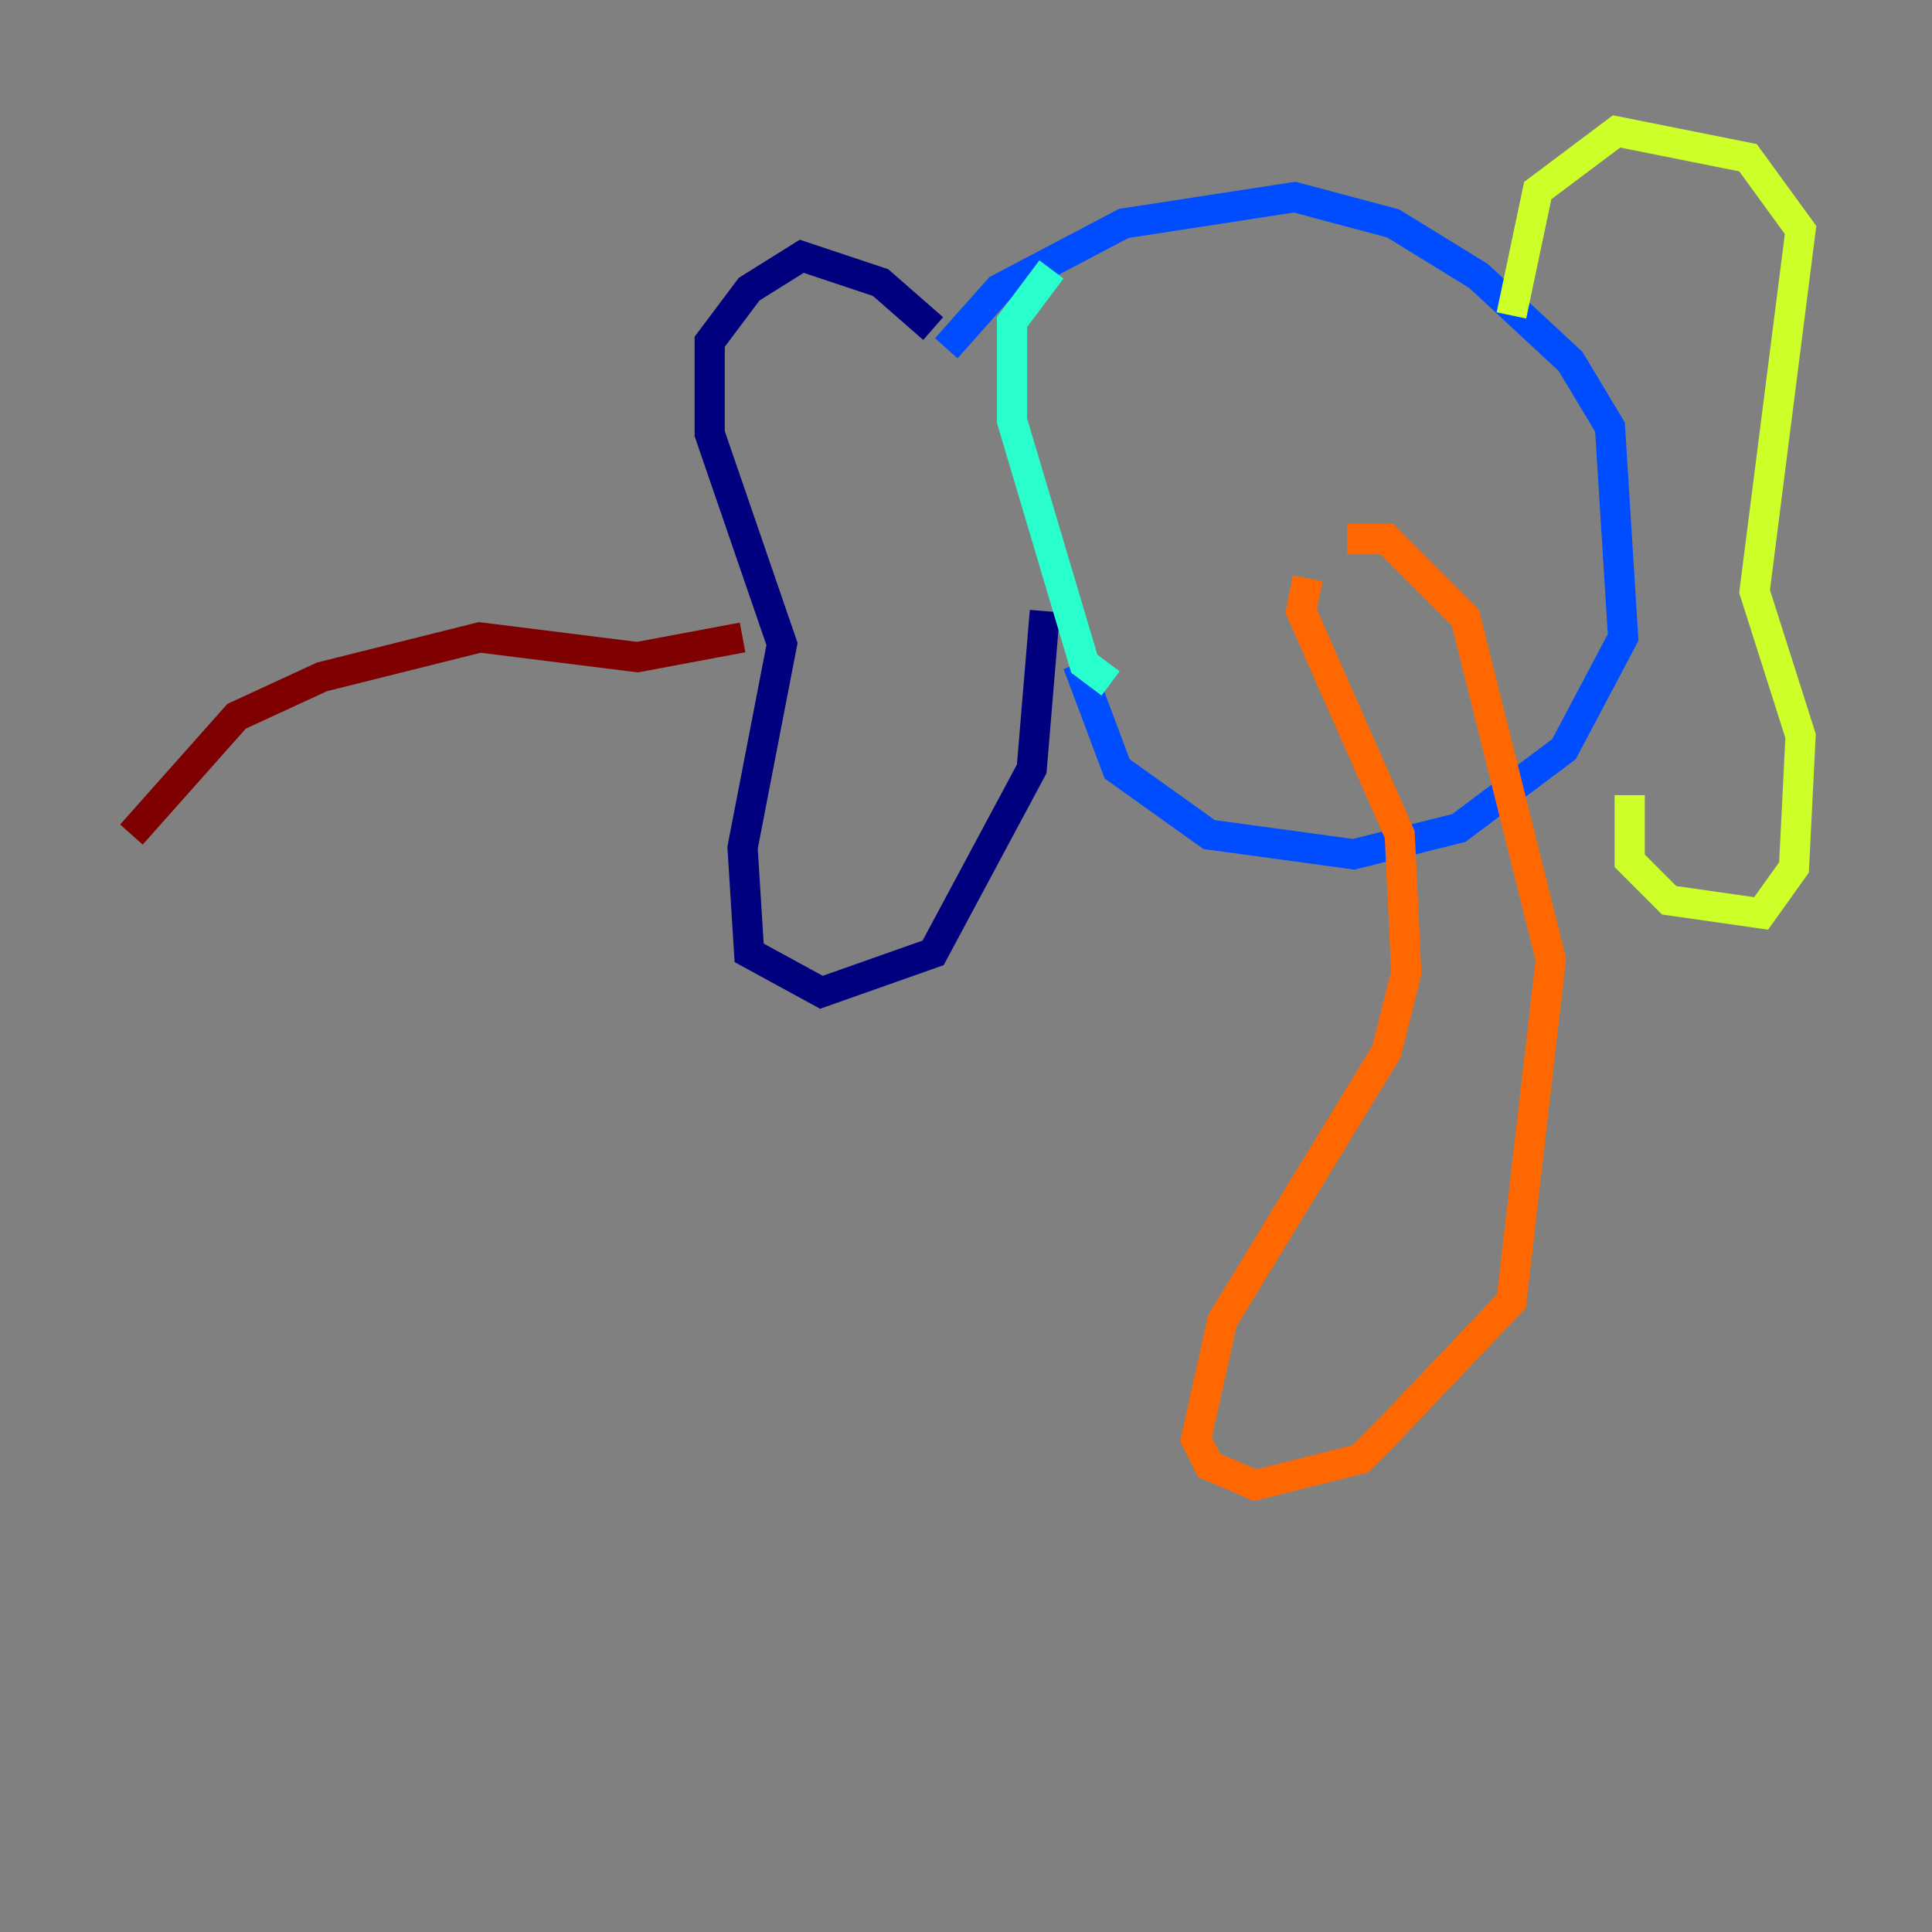 <?xml version="1.0" encoding="utf-8" ?>
<svg baseProfile="tiny" height="128" version="1.2" viewBox="0,0,128,128" width="128" xmlns="http://www.w3.org/2000/svg" xmlns:ev="http://www.w3.org/2001/xml-events" xmlns:xlink="http://www.w3.org/1999/xlink"><rect x="0" y="0" width="128" height="128" fill="#808080" stroke="none"/><defs /><polyline fill="none" points="61.823,21.769 58.34,18.721 53.116,16.98 49.633,19.157 47.02,22.64 47.02,28.735 51.809,42.667 49.197,56.163 49.633,63.129 54.422,65.742 61.823,63.129 68.354,50.939 69.225,40.49" stroke="#00007f" stroke-width="2" /><polyline fill="none" points="62.694,23.075 66.177,19.157 74.449,14.803 85.769,13.061 92.299,14.803 97.959,18.286 104.054,23.946 106.667,28.299 107.537,42.231 103.619,49.633 96.653,54.857 89.687,56.599 80.109,55.292 74.014,50.939 71.401,43.973" stroke="#004cff" stroke-width="2" /><polyline fill="none" points="73.578,45.279 71.837,43.973 67.048,27.864 67.048,21.333 69.66,17.85" stroke="#29ffcd" stroke-width="2" /><polyline fill="none" points="100.136,20.898 101.878,12.626 107.102,8.707 115.809,10.449 119.293,15.238 116.245,39.184 119.293,48.762 118.857,57.469 116.68,60.517 110.585,59.646 107.973,57.034 107.973,52.68" stroke="#cdff29" stroke-width="2" /><polyline fill="none" points="86.639,38.313 86.204,40.49 92.735,55.292 93.17,64.435 91.864,69.66 80.98,87.51 79.238,95.347 80.109,97.088 83.156,98.395 90.122,96.653 91.864,94.912 100.136,86.204 102.748,63.565 97.088,40.925 91.864,35.701 89.252,35.701" stroke="#ff6700" stroke-width="2" /><polyline fill="none" points="49.197,42.231 42.231,43.537 31.782,42.231 21.333,44.843 15.674,47.456 8.707,55.292" stroke="#7f0000" stroke-width="2" /></svg>